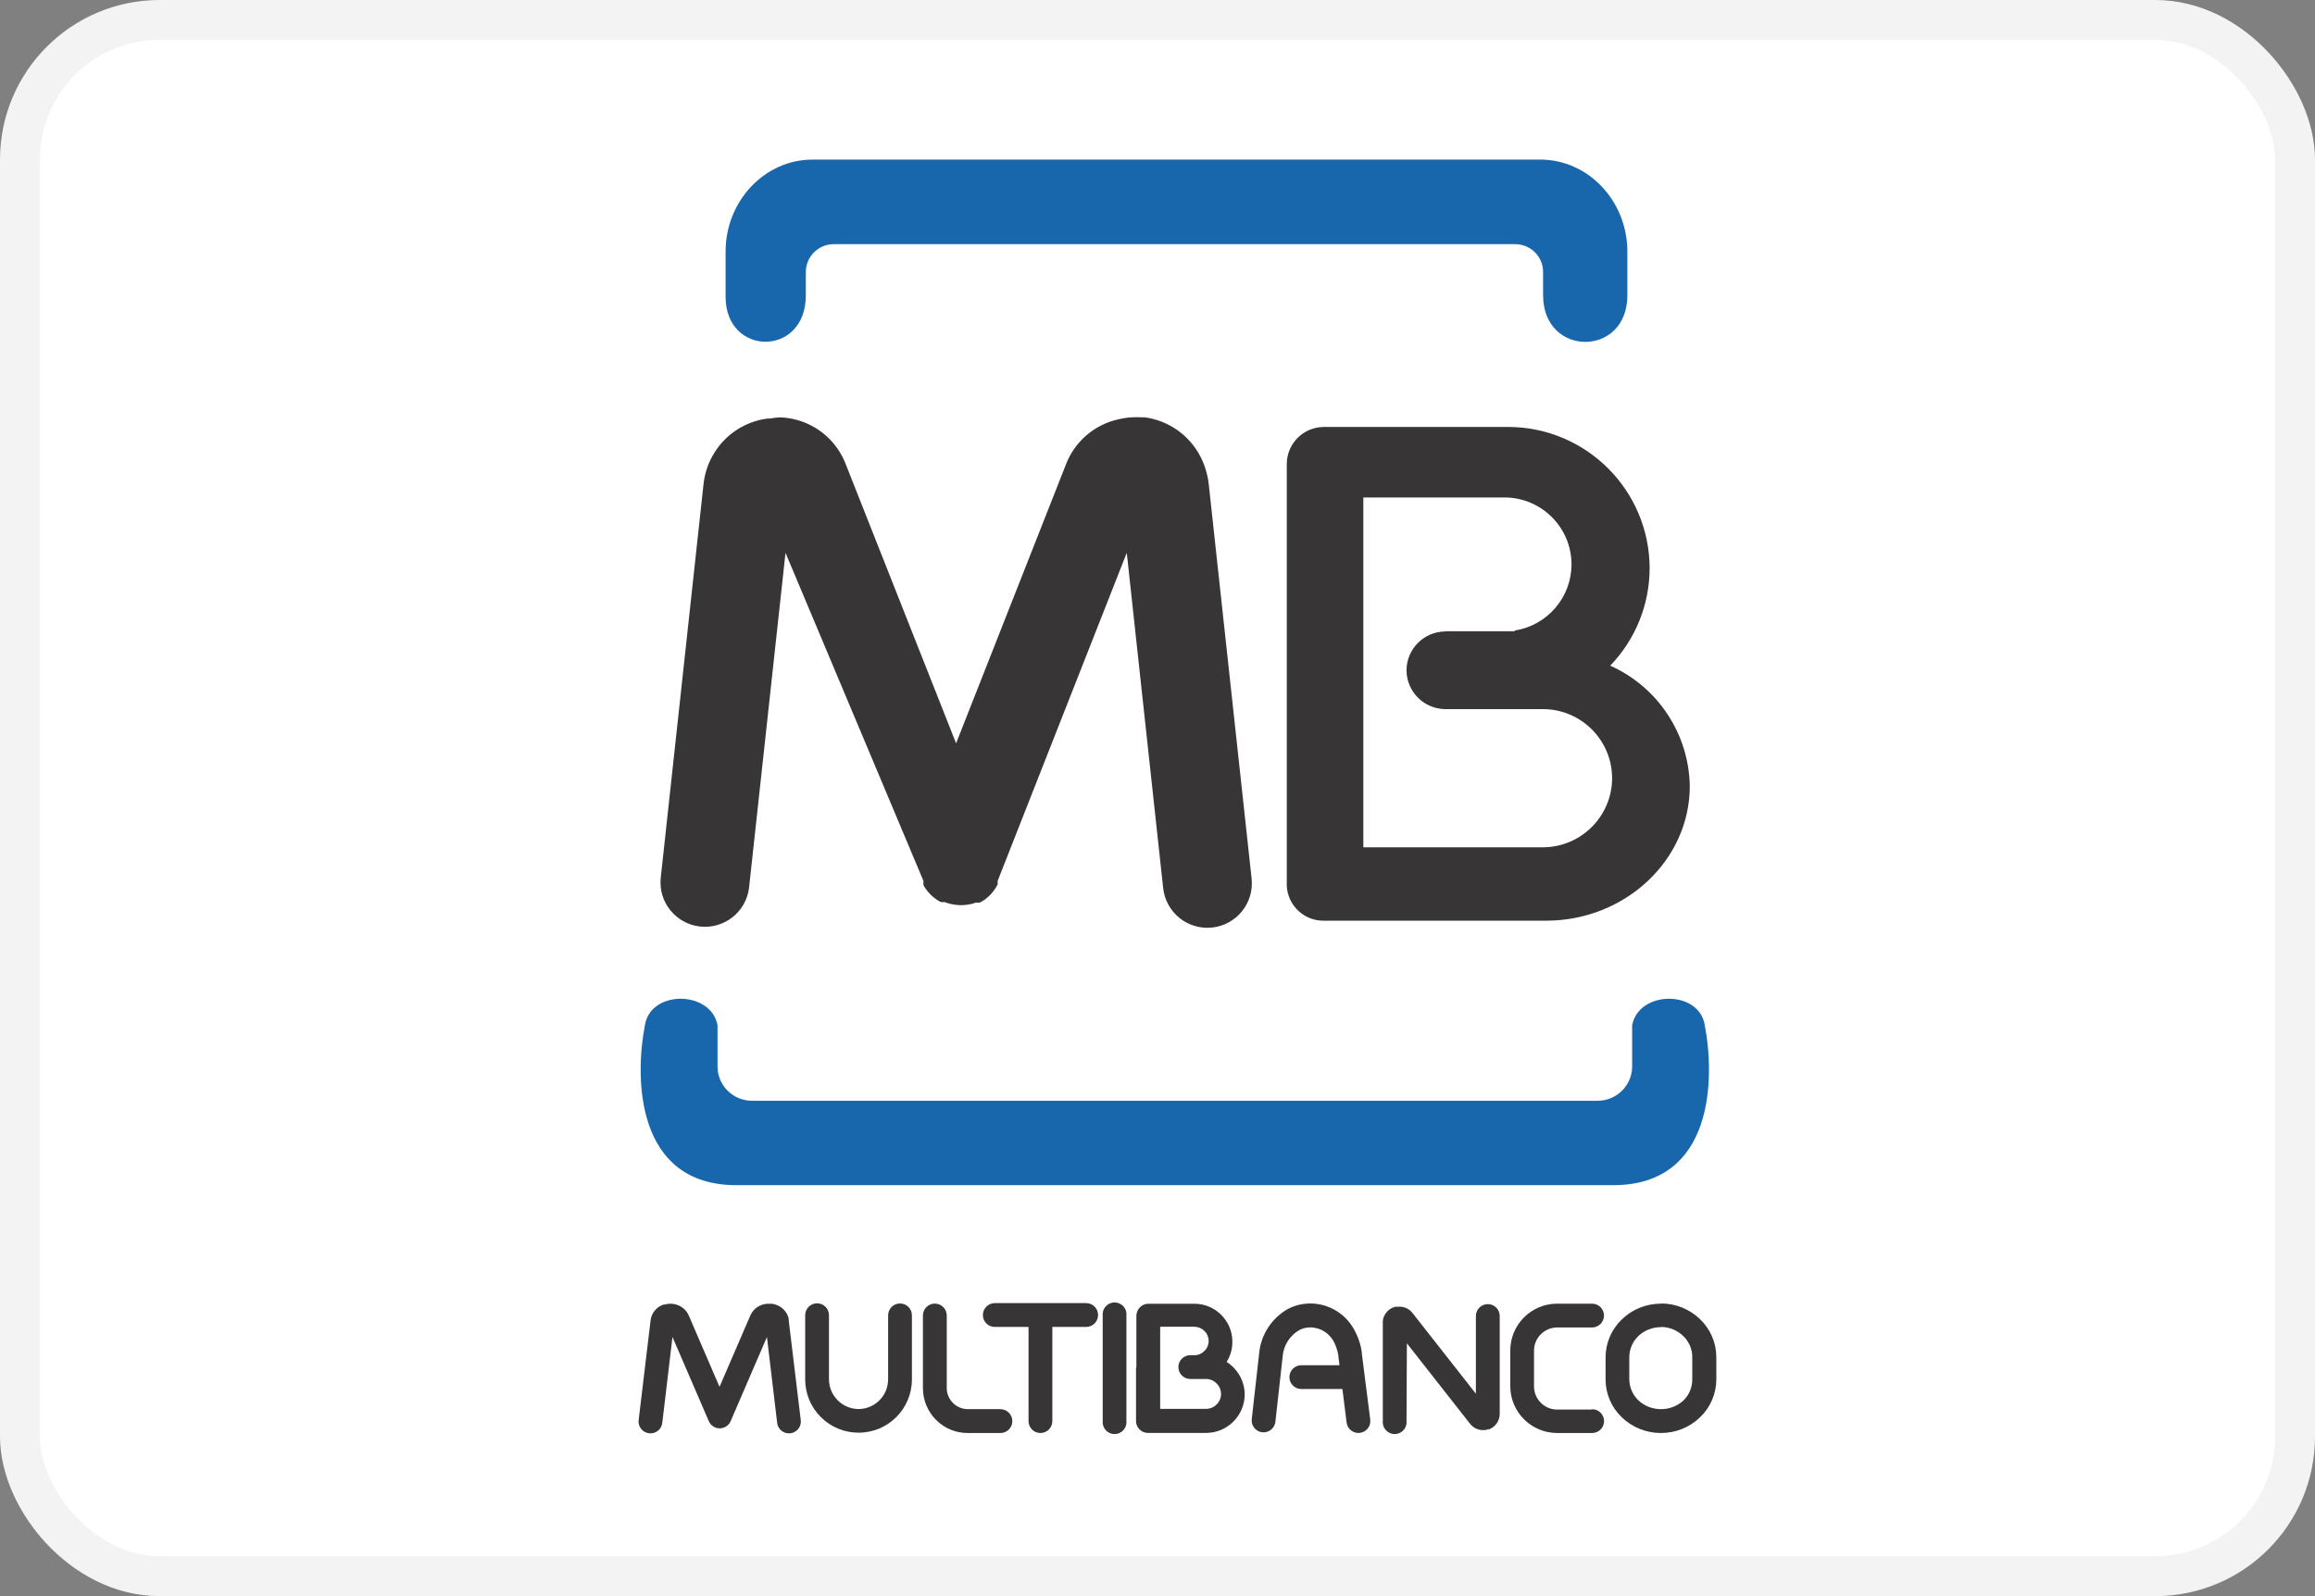 <svg width="58" height="40" viewBox="0 0 58 40" fill="none" xmlns="http://www.w3.org/2000/svg">
<rect x="0" y="0" width="58" height="40" fill="#808080" stroke="none"/>
<rect x="0.5" y="0.5" width="57" height="39" rx="3.5" fill="white" stroke="#F3F3F3"/>
<path fill-rule="evenodd" clip-rule="evenodd" d="M21.547 4H38.593C39.792 4 40.772 5.037 40.772 6.306V7.402C40.772 8.96 38.661 8.953 38.661 7.402V6.816C38.661 6.432 38.35 6.121 37.966 6.119H20.883C20.5 6.122 20.19 6.433 20.189 6.816V7.404C20.189 8.953 18.179 8.938 18.179 7.439V6.306C18.179 5.037 19.158 4 20.355 4H21.547ZM29.363 29.701H40.419C42.944 29.701 42.968 27.018 42.711 25.692C42.571 24.802 41.059 24.815 40.892 25.692V26.727C40.89 27.2 40.506 27.583 40.033 27.586H18.836C18.362 27.584 17.978 27.201 17.977 26.727V25.692C17.81 24.815 16.298 24.802 16.158 25.692C15.899 27.018 15.925 29.701 18.45 29.701H29.363Z" fill="#1866AC"/>
<path fill-rule="evenodd" clip-rule="evenodd" d="M36.197 15.82H37.951V15.801C38.768 15.673 39.371 14.971 39.373 14.144C39.371 13.219 38.621 12.469 37.696 12.467H34.157V21.234H38.659C39.613 21.23 40.386 20.457 40.39 19.503C40.388 18.547 39.614 17.773 38.659 17.771H37.966H36.213C35.676 17.769 35.242 17.334 35.239 16.798C35.242 16.261 35.676 15.827 36.213 15.825L36.197 15.82ZM40.342 16.682C41.536 17.215 42.314 18.392 42.336 19.7C42.336 21.556 40.717 23.073 38.735 23.073H33.184C32.682 23.088 32.261 22.697 32.239 22.196V11.627C32.241 11.116 32.656 10.701 33.168 10.7H37.791C39.742 10.705 41.323 12.284 41.33 14.236C41.33 15.148 40.976 16.025 40.342 16.682Z" fill="#373536"/>
<path d="M22.251 32.964C22.251 32.8 22.384 32.666 22.549 32.666C22.714 32.666 22.847 32.8 22.847 32.964V34.569C22.847 35.306 22.25 35.904 21.512 35.904C21.158 35.905 20.817 35.765 20.566 35.514C20.314 35.264 20.173 34.923 20.173 34.569V32.96C20.173 32.795 20.307 32.662 20.471 32.662C20.636 32.662 20.769 32.795 20.769 32.96V34.569C20.772 34.978 21.103 35.309 21.512 35.312C21.921 35.308 22.25 34.977 22.251 34.569V32.964Z" fill="#373536"/>
<path d="M25.065 35.316C25.23 35.316 25.363 35.45 25.363 35.614C25.363 35.779 25.23 35.912 25.065 35.912H24.243C23.946 35.913 23.661 35.795 23.452 35.584C23.243 35.374 23.125 35.091 23.123 34.794V32.967C23.123 32.802 23.257 32.669 23.421 32.669C23.586 32.669 23.72 32.802 23.72 32.967V34.788C23.722 35.077 23.956 35.312 24.245 35.314H25.067L25.065 35.316Z" fill="#373536"/>
<path d="M31.358 22.019C31.423 22.631 30.98 23.18 30.368 23.245C29.756 23.31 29.207 22.867 29.142 22.255L28.23 13.854L24.995 22.076V22.098V22.115V22.133V22.148V22.165C24.939 22.275 24.865 22.374 24.776 22.459L24.758 22.474C24.7 22.528 24.635 22.573 24.566 22.61L24.546 22.621H24.526H24.513H24.5H24.487H24.473H24.458H24.445C24.34 22.659 24.23 22.679 24.118 22.683H24.037C23.912 22.678 23.788 22.653 23.671 22.608H23.656H23.64H23.625H23.612H23.599H23.579L23.562 22.597H23.551C23.49 22.563 23.433 22.523 23.38 22.479L23.343 22.446L23.316 22.42C23.307 22.41 23.298 22.4 23.288 22.391L23.255 22.354C23.209 22.302 23.169 22.244 23.136 22.183V22.165V22.146V22.133V22.119V22.106V22.091V22.076L19.68 13.854L18.766 22.255C18.689 22.856 18.145 23.284 17.543 23.22C16.941 23.155 16.501 22.622 16.552 22.019L17.628 12.116C17.642 12 17.666 11.886 17.701 11.774C17.735 11.662 17.78 11.555 17.837 11.452C18.116 10.927 18.631 10.569 19.22 10.49H19.281C19.372 10.473 19.463 10.463 19.555 10.459C19.669 10.465 19.782 10.48 19.893 10.505C20.483 10.641 20.967 11.061 21.186 11.625L23.954 18.628L26.709 11.632C26.928 11.067 27.414 10.647 28.004 10.512C28.115 10.485 28.228 10.467 28.342 10.459C28.435 10.453 28.529 10.453 28.622 10.459H28.684C29.28 10.54 29.8 10.908 30.076 11.443C30.131 11.549 30.175 11.66 30.209 11.774C30.244 11.886 30.268 12.002 30.282 12.118L31.358 22.019Z" fill="#373536"/>
<path d="M20.061 35.579C20.077 35.687 20.034 35.794 19.947 35.86C19.861 35.925 19.746 35.939 19.646 35.895C19.547 35.852 19.479 35.757 19.47 35.649L19.215 33.506L18.306 35.614C18.259 35.724 18.151 35.795 18.032 35.795C17.913 35.795 17.805 35.724 17.758 35.614L16.848 33.506L16.594 35.649C16.584 35.757 16.517 35.852 16.417 35.895C16.318 35.939 16.203 35.925 16.116 35.86C16.03 35.794 15.986 35.687 16.002 35.579L16.3 33.089C16.319 32.931 16.416 32.792 16.559 32.721L16.618 32.695H16.64C16.669 32.687 16.698 32.681 16.728 32.677C16.879 32.656 17.032 32.704 17.144 32.807C17.166 32.828 17.187 32.852 17.206 32.877L17.241 32.934L17.256 32.967L18.027 34.755L18.799 32.967C18.863 32.822 18.993 32.717 19.147 32.684C19.176 32.677 19.206 32.673 19.235 32.673H19.336C19.489 32.691 19.626 32.778 19.706 32.91C19.722 32.937 19.735 32.965 19.746 32.995C19.752 33.014 19.757 33.033 19.761 33.052C19.763 33.065 19.763 33.078 19.761 33.092L20.061 35.579Z" fill="#373536"/>
<path d="M26.365 35.614C26.365 35.779 26.232 35.912 26.067 35.912C25.902 35.912 25.769 35.779 25.769 35.614V33.254H24.923C24.758 33.254 24.625 33.12 24.625 32.956C24.625 32.791 24.758 32.657 24.923 32.657H27.213C27.378 32.657 27.511 32.791 27.511 32.956C27.511 33.12 27.378 33.254 27.213 33.254H26.365V35.614Z" fill="#373536"/>
<path d="M28.221 35.614C28.231 35.726 28.177 35.834 28.081 35.894C27.985 35.953 27.864 35.953 27.768 35.894C27.672 35.834 27.618 35.726 27.627 35.614V32.964C27.618 32.852 27.672 32.744 27.768 32.685C27.864 32.626 27.985 32.626 28.081 32.685C28.177 32.744 28.231 32.852 28.221 32.964V35.614Z" fill="#373536"/>
<path d="M34.33 35.577C34.35 35.74 34.233 35.889 34.07 35.909C33.907 35.929 33.758 35.813 33.738 35.649L33.633 34.81H32.603C32.438 34.81 32.305 34.676 32.305 34.512C32.305 34.347 32.438 34.214 32.603 34.214H33.56L33.532 33.995C33.532 33.995 33.532 33.981 33.532 33.975C33.524 33.923 33.513 33.871 33.497 33.821C33.482 33.768 33.462 33.716 33.438 33.666C33.332 33.426 33.097 33.27 32.835 33.265C32.784 33.265 32.733 33.271 32.684 33.282C32.638 33.294 32.594 33.311 32.552 33.333C32.314 33.47 32.158 33.716 32.136 33.99L31.952 35.645C31.926 35.802 31.782 35.911 31.625 35.894C31.467 35.876 31.35 35.738 31.36 35.579L31.546 33.924C31.588 33.449 31.863 33.026 32.281 32.796C32.365 32.754 32.454 32.722 32.546 32.699C32.641 32.677 32.738 32.666 32.835 32.666C33.322 32.67 33.763 32.955 33.966 33.398C34.008 33.479 34.041 33.563 34.067 33.65C34.092 33.73 34.109 33.811 34.119 33.894C34.12 33.902 34.12 33.911 34.119 33.92L34.33 35.577Z" fill="#373536"/>
<path d="M35.239 35.614C35.249 35.726 35.195 35.834 35.099 35.894C35.003 35.953 34.882 35.953 34.786 35.894C34.69 35.834 34.636 35.726 34.645 35.614V33.153C34.643 33.136 34.643 33.119 34.645 33.102C34.648 33.069 34.656 33.037 34.667 33.006C34.674 32.988 34.683 32.97 34.694 32.953C34.743 32.861 34.827 32.791 34.926 32.758L34.965 32.747H34.998H35.08C35.203 32.751 35.318 32.811 35.393 32.91L36.977 34.928V32.98C36.977 32.815 37.111 32.682 37.276 32.682C37.44 32.682 37.574 32.815 37.574 32.98V35.43C37.574 35.557 37.517 35.677 37.418 35.757C37.399 35.772 37.378 35.786 37.357 35.798L37.322 35.816H37.297C37.193 35.853 37.078 35.847 36.977 35.798C36.964 35.794 36.952 35.787 36.94 35.779C36.919 35.766 36.9 35.751 36.881 35.735L36.844 35.695L36.833 35.684L35.248 33.664L35.239 35.614Z" fill="#373536"/>
<path d="M39.89 35.316C40.055 35.316 40.188 35.45 40.188 35.614C40.188 35.779 40.055 35.912 39.89 35.912H39.014C38.366 35.912 37.84 35.388 37.839 34.74V33.843C37.84 33.196 38.364 32.672 39.011 32.671H39.888C40.053 32.671 40.186 32.804 40.186 32.969C40.186 33.133 40.053 33.267 39.888 33.267H39.011C38.692 33.269 38.434 33.528 38.433 33.848V34.744C38.434 35.064 38.693 35.324 39.014 35.325H39.89V35.316Z" fill="#373536"/>
<path fill-rule="evenodd" clip-rule="evenodd" d="M42.589 33.056C42.326 32.805 41.977 32.665 41.613 32.666L41.611 32.671C41.248 32.67 40.899 32.809 40.638 33.061C40.376 33.309 40.227 33.653 40.226 34.014V34.569C40.226 34.929 40.374 35.274 40.636 35.522C40.899 35.774 41.249 35.913 41.613 35.912C41.977 35.913 42.326 35.774 42.589 35.522C42.851 35.274 43 34.93 43.001 34.569V34.01C43 33.649 42.851 33.304 42.589 33.056ZM41.05 33.479C41.203 33.337 41.404 33.258 41.613 33.26V33.254C41.825 33.255 42.028 33.34 42.179 33.488C42.32 33.626 42.4 33.816 42.398 34.014V34.569C42.4 34.767 42.32 34.957 42.179 35.095C42.026 35.237 41.824 35.316 41.615 35.314C41.406 35.316 41.203 35.238 41.05 35.095C40.906 34.957 40.823 34.768 40.82 34.569V34.005C40.823 33.806 40.906 33.617 41.05 33.479Z" fill="#373536"/>
<path fill-rule="evenodd" clip-rule="evenodd" d="M28.471 32.977V34.271L28.462 34.269V35.612C28.462 35.691 28.494 35.767 28.55 35.823C28.606 35.879 28.681 35.91 28.761 35.91H30.218C30.751 35.909 31.183 35.477 31.185 34.944C31.183 34.699 31.088 34.463 30.919 34.286L30.902 34.266C30.851 34.215 30.794 34.17 30.733 34.13C30.828 33.978 30.878 33.801 30.876 33.622C30.874 33.098 30.45 32.674 29.927 32.673H28.761C28.688 32.676 28.618 32.705 28.566 32.756C28.535 32.785 28.511 32.82 28.495 32.859C28.479 32.897 28.471 32.937 28.471 32.977ZM29.067 35.307V33.254V33.249H29.927C30.02 33.25 30.11 33.288 30.176 33.355C30.244 33.421 30.282 33.512 30.282 33.607C30.282 33.701 30.244 33.791 30.176 33.856C30.118 33.916 30.04 33.953 29.957 33.962H29.821C29.657 33.962 29.523 34.095 29.523 34.26C29.523 34.424 29.657 34.558 29.821 34.558H30.218C30.317 34.559 30.412 34.599 30.481 34.67L30.492 34.681C30.556 34.749 30.592 34.839 30.593 34.933C30.592 35.032 30.552 35.126 30.481 35.196C30.412 35.267 30.317 35.307 30.218 35.307H29.067Z" fill="#373536"/>
</svg>
